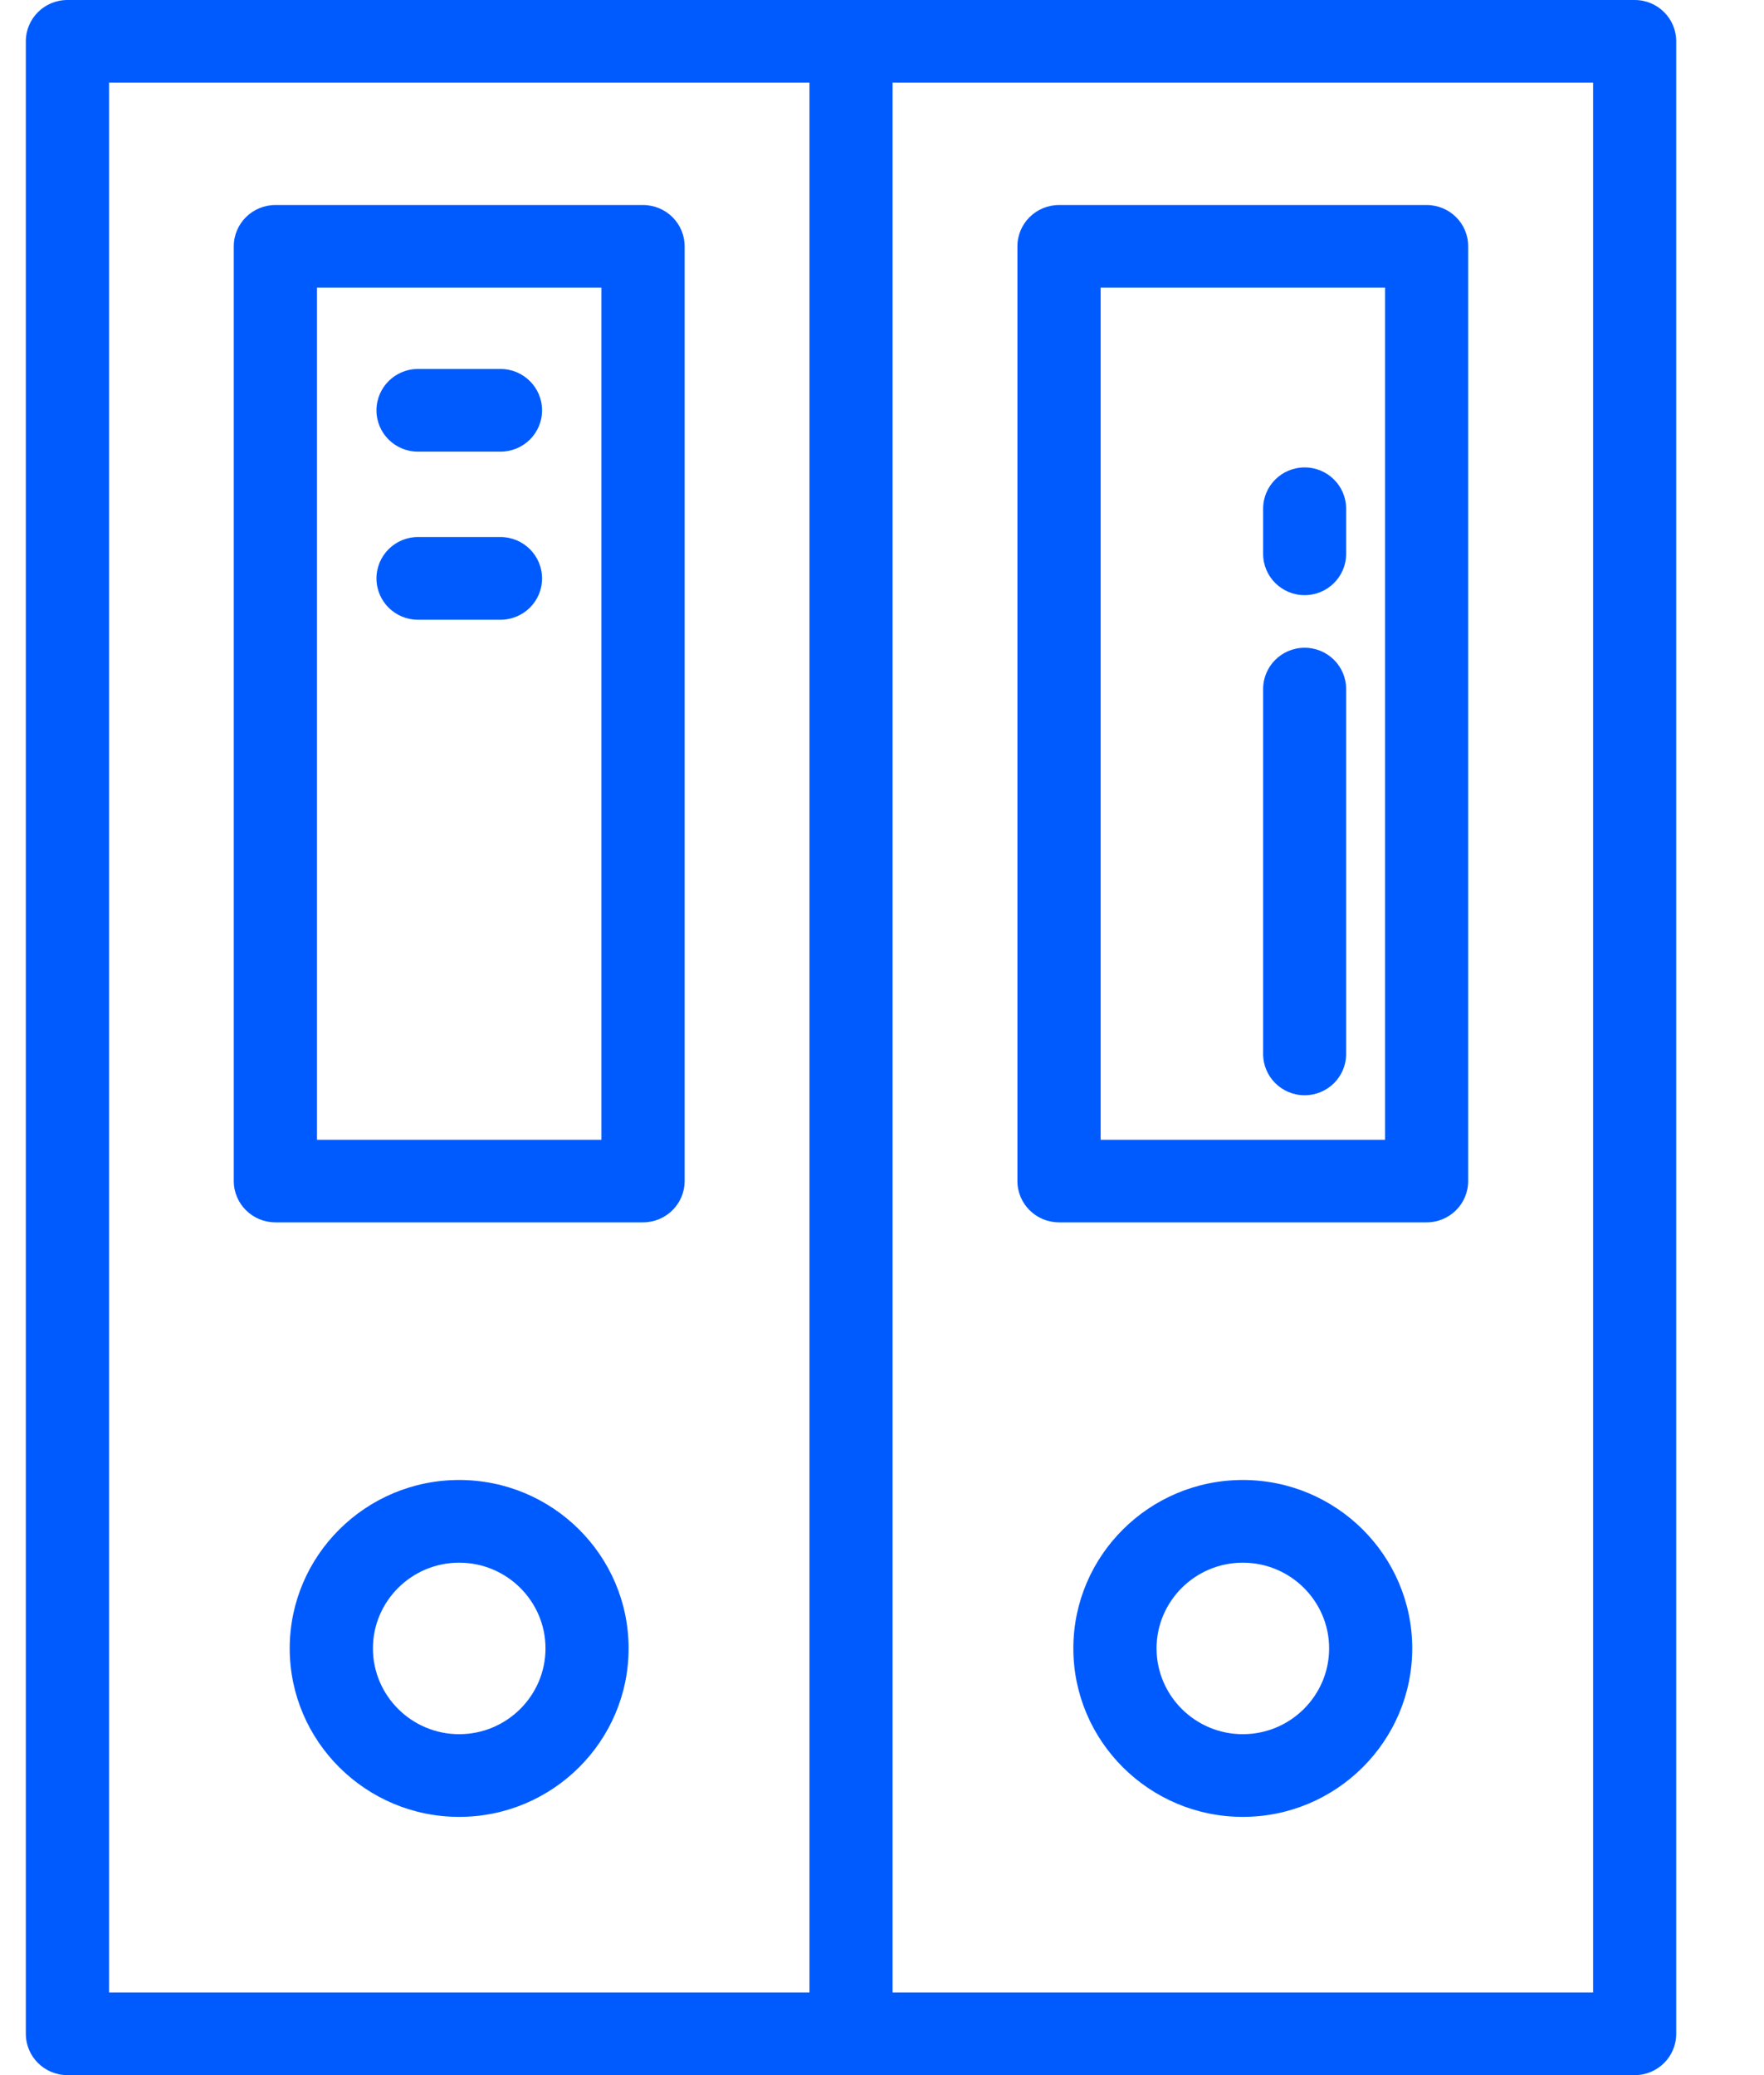 <svg width="17" height="20" viewBox="0 0 17 20" fill="none" xmlns="http://www.w3.org/2000/svg">
<path d="M6.197 1.976H2.654C2.433 1.976 2.253 2.154 2.253 2.374V11.383C2.253 11.603 2.433 11.781 2.654 11.781H6.197C6.418 11.781 6.598 11.603 6.598 11.383V2.374C6.598 2.154 6.418 1.976 6.197 1.976ZM3.055 10.985V2.772H5.796V10.985H3.055Z" fill="#005BFF"/>
<path d="M4.425 14.264C3.525 14.264 2.792 14.992 2.792 15.887C2.792 16.782 3.525 17.511 4.425 17.511C5.326 17.511 6.058 16.782 6.058 15.887C6.058 14.992 5.326 14.264 4.425 14.264ZM4.425 16.714C3.967 16.714 3.594 16.343 3.594 15.887C3.594 15.432 3.967 15.061 4.425 15.061C4.884 15.061 5.257 15.432 5.257 15.887C5.257 16.343 4.884 16.714 4.425 16.714Z" fill="#005BFF"/>
<path d="M15.754 0H0.65C0.428 0 0.249 0.178 0.249 0.398V19.602C0.249 19.822 0.428 20 0.65 20H15.754C15.975 20 16.154 19.822 16.154 19.602V0.398C16.154 0.178 15.975 0 15.754 0ZM7.801 19.203H1.051V0.797H7.801V19.203ZM15.353 19.203H8.602V0.797H15.353L15.353 19.203Z" fill="#005BFF"/>
<path d="M13.749 1.976H10.206C9.985 1.976 9.805 2.154 9.805 2.374V11.383C9.805 11.603 9.985 11.781 10.206 11.781H13.749C13.97 11.781 14.149 11.603 14.149 11.383V2.374C14.15 2.154 13.97 1.976 13.749 1.976ZM13.348 10.985H10.607V2.772H13.348V10.985Z" fill="#005BFF"/>
<path d="M11.977 14.264C11.077 14.264 10.344 14.992 10.344 15.887C10.344 16.782 11.077 17.511 11.977 17.511C12.878 17.511 13.61 16.782 13.61 15.887C13.61 14.992 12.878 14.264 11.977 14.264ZM11.977 16.714C11.519 16.714 11.146 16.343 11.146 15.887C11.146 15.432 11.519 15.061 11.977 15.061C12.436 15.061 12.809 15.432 12.809 15.887C12.809 16.343 12.436 16.714 11.977 16.714Z" fill="#005BFF"/>
<path d="M4.823 3.556H4.028C3.807 3.556 3.628 3.735 3.628 3.955C3.628 4.175 3.807 4.353 4.028 4.353H4.823C5.045 4.353 5.224 4.175 5.224 3.955C5.224 3.735 5.045 3.556 4.823 3.556Z" fill="#005BFF"/>
<path d="M4.823 5.176H4.028C3.807 5.176 3.628 5.355 3.628 5.575C3.628 5.795 3.807 5.973 4.028 5.973H4.823C5.045 5.973 5.224 5.795 5.224 5.575C5.224 5.355 5.045 5.176 4.823 5.176Z" fill="#005BFF"/>
<path d="M12.573 6.243C12.352 6.243 12.173 6.421 12.173 6.641V10.158C12.173 10.378 12.352 10.556 12.573 10.556C12.794 10.556 12.973 10.378 12.973 10.158V6.641C12.973 6.421 12.794 6.243 12.573 6.243Z" fill="#005BFF"/>
<path d="M12.573 4.505C12.352 4.505 12.173 4.683 12.173 4.903V5.338C12.173 5.558 12.352 5.736 12.573 5.736C12.794 5.736 12.973 5.558 12.973 5.338V4.903C12.973 4.683 12.794 4.505 12.573 4.505Z" fill="#005BFF"/>
</svg>
